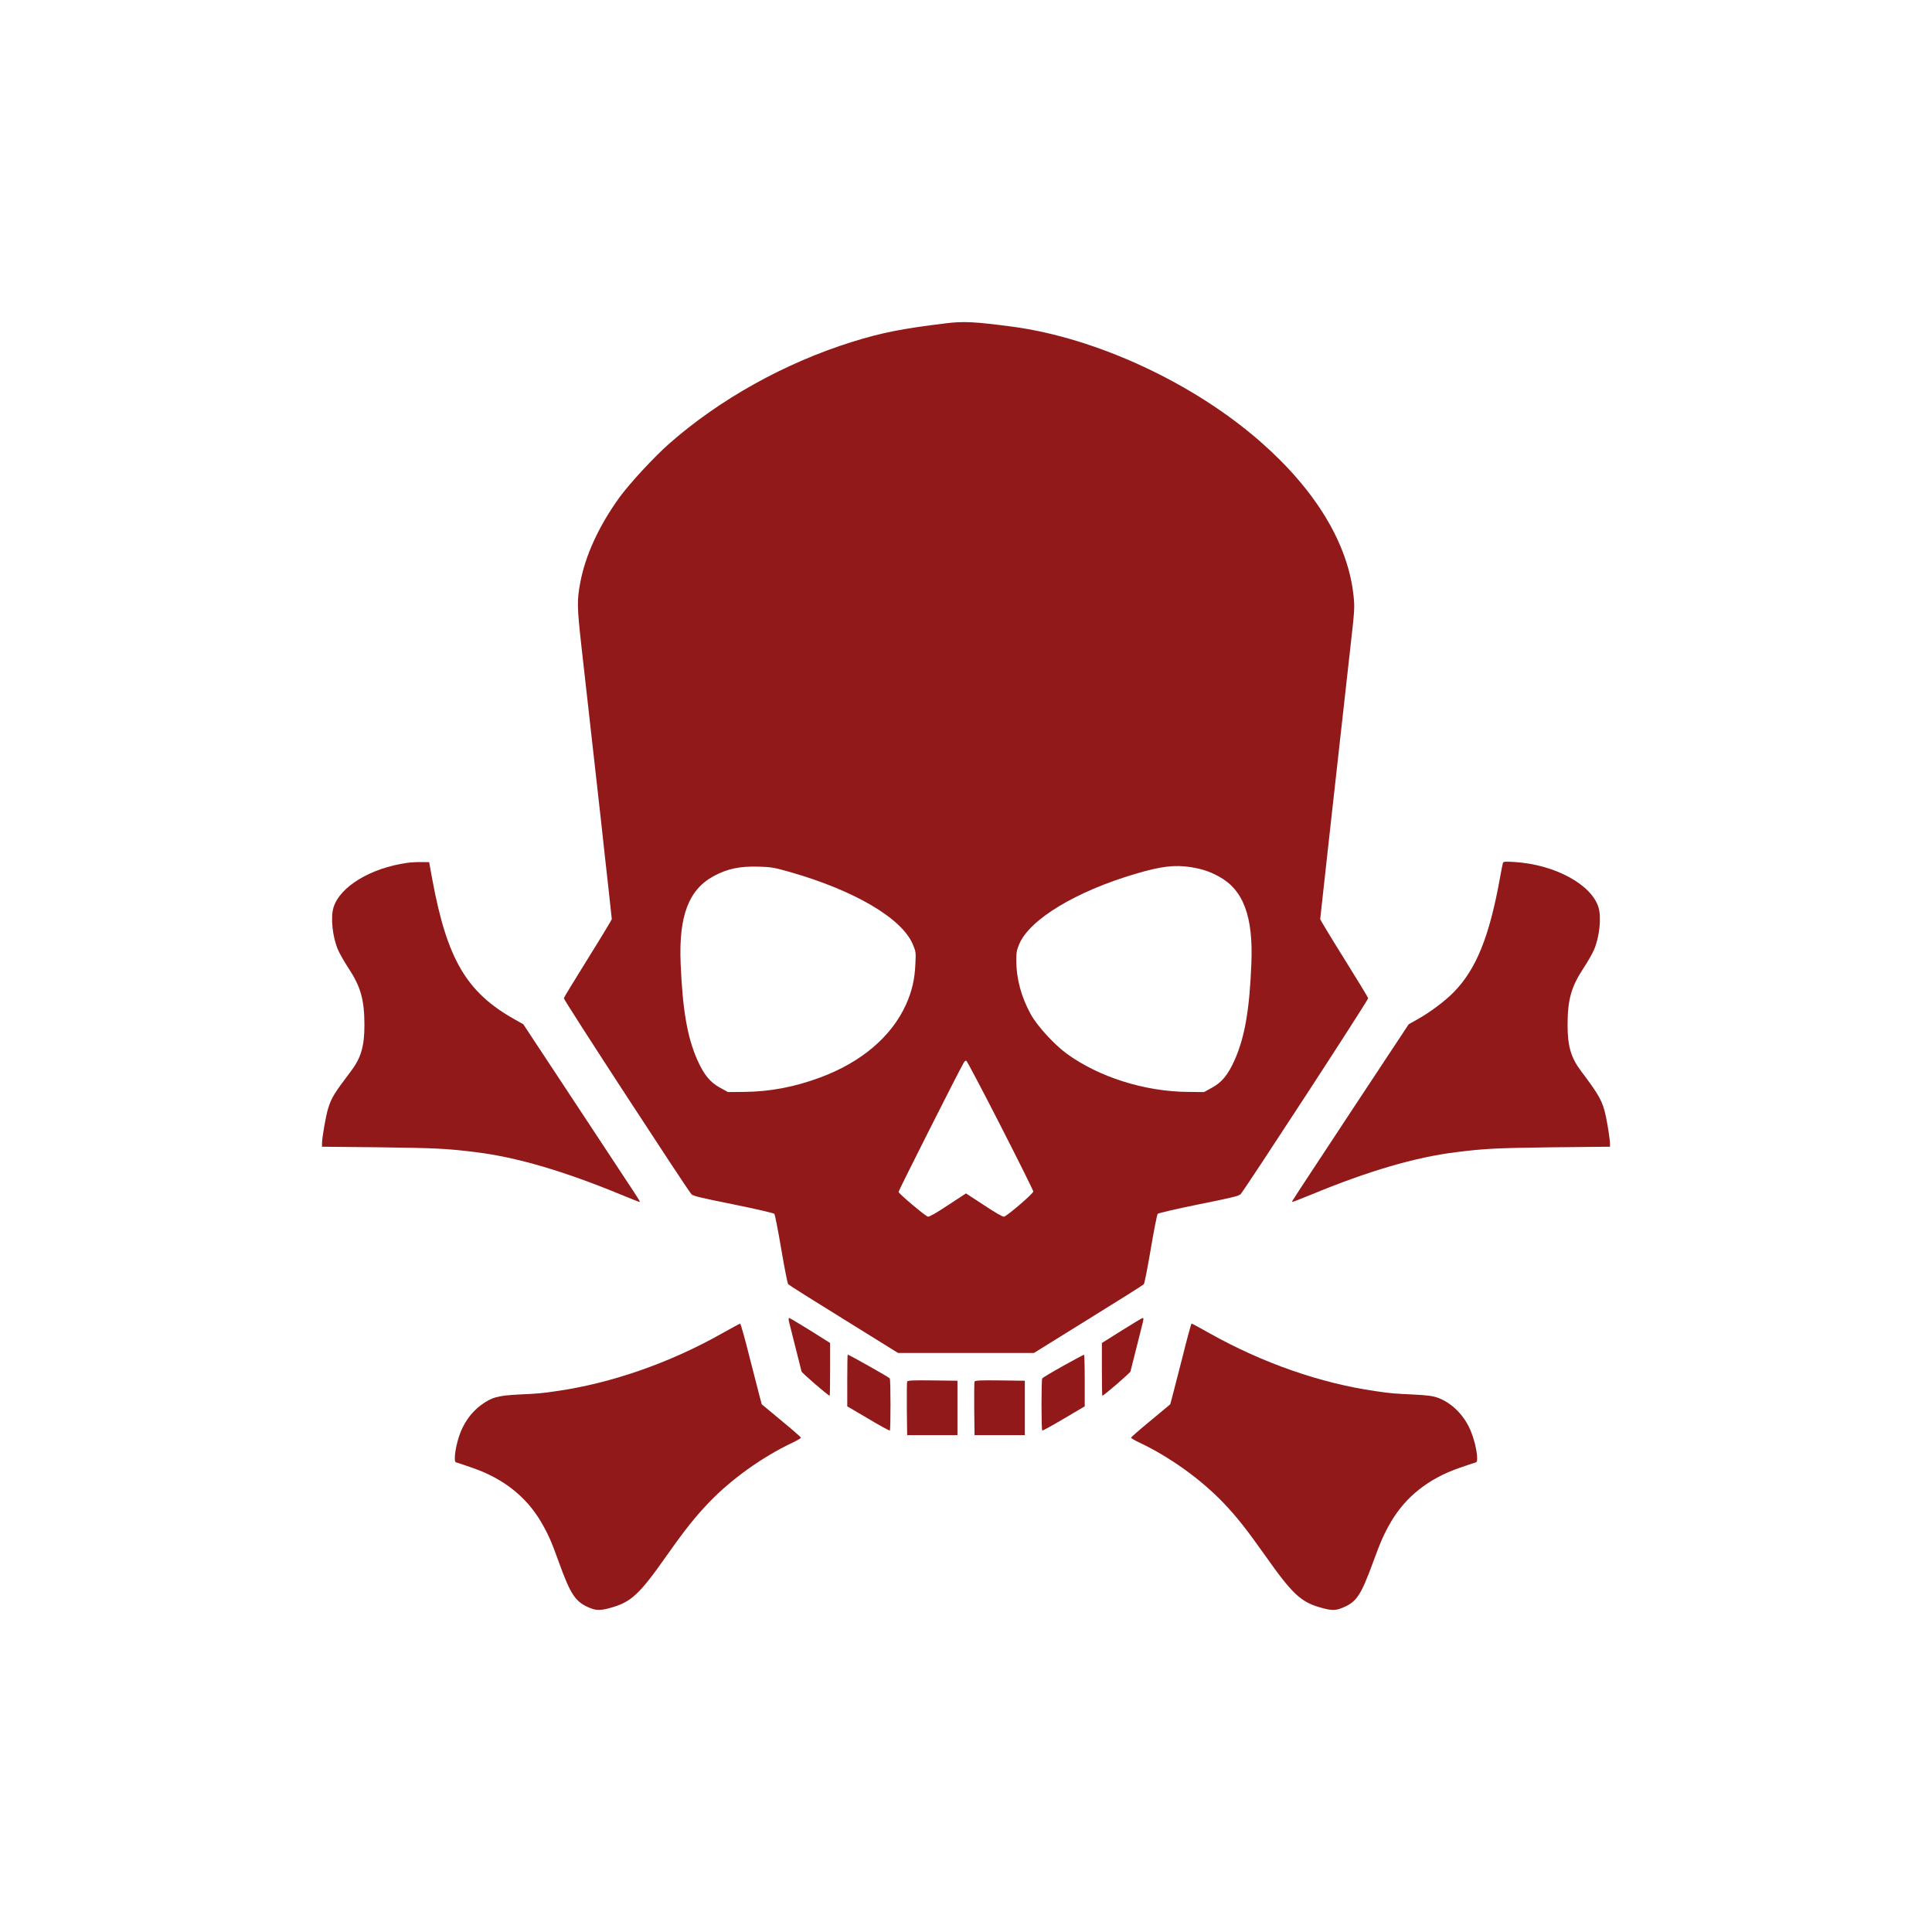 <svg width="24" height="24" viewBox="0 0 24 24" fill="none" xmlns="http://www.w3.org/2000/svg">
<g filter="url(#filter0_d_3_19)">
<path d="M11.744 0.017C11.201 0.083 10.947 0.134 10.582 0.248C9.749 0.509 8.939 0.96 8.311 1.513C8.121 1.681 7.821 2.006 7.695 2.179C7.44 2.532 7.27 2.902 7.207 3.243C7.166 3.462 7.169 3.546 7.224 4.041C7.279 4.524 7.393 5.548 7.469 6.223C7.492 6.443 7.532 6.797 7.556 7.012C7.58 7.228 7.6 7.41 7.6 7.418C7.6 7.425 7.468 7.644 7.305 7.905C7.143 8.166 7.006 8.389 7.004 8.4C6.999 8.419 8.523 10.757 8.589 10.835C8.609 10.857 8.706 10.88 9.109 10.961C9.39 11.018 9.61 11.069 9.619 11.079C9.627 11.088 9.666 11.286 9.705 11.517C9.744 11.748 9.783 11.945 9.791 11.953C9.799 11.963 10.11 12.159 10.481 12.388L11.156 12.807H12H12.844L13.519 12.388C13.89 12.159 14.201 11.963 14.209 11.953C14.217 11.945 14.256 11.748 14.295 11.517C14.334 11.286 14.373 11.088 14.381 11.079C14.39 11.069 14.61 11.018 14.891 10.961C15.294 10.88 15.391 10.857 15.411 10.835C15.477 10.757 17.001 8.419 16.996 8.4C16.994 8.389 16.858 8.166 16.695 7.905C16.532 7.644 16.4 7.425 16.4 7.418C16.4 7.41 16.42 7.229 16.444 7.017C16.468 6.803 16.506 6.447 16.531 6.228C16.614 5.488 16.725 4.494 16.777 4.022C16.828 3.574 16.829 3.549 16.815 3.408C16.749 2.761 16.352 2.099 15.669 1.497C14.832 0.759 13.62 0.196 12.569 0.057C12.109 -0.004 11.966 -0.011 11.744 0.017ZM9.812 6.832C10.616 7.062 11.201 7.406 11.339 7.73C11.377 7.822 11.379 7.826 11.371 7.977C11.363 8.167 11.329 8.312 11.256 8.476C11.076 8.876 10.7 9.196 10.186 9.386C9.864 9.505 9.562 9.561 9.244 9.564L9.043 9.566L8.947 9.513C8.821 9.446 8.744 9.35 8.662 9.166C8.537 8.883 8.479 8.542 8.455 7.966C8.431 7.378 8.555 7.051 8.866 6.883C9.039 6.79 9.191 6.759 9.431 6.766C9.575 6.77 9.619 6.777 9.812 6.832ZM14.794 6.772C14.936 6.796 15.025 6.825 15.137 6.886C15.444 7.05 15.569 7.381 15.545 7.966C15.523 8.538 15.463 8.884 15.338 9.166C15.256 9.35 15.179 9.446 15.053 9.513L14.957 9.566L14.756 9.564C14.219 9.56 13.648 9.379 13.25 9.088C13.098 8.977 12.887 8.748 12.807 8.604C12.688 8.39 12.625 8.16 12.625 7.931C12.625 7.829 12.63 7.803 12.662 7.726C12.794 7.419 13.367 7.073 14.106 6.855C14.428 6.76 14.589 6.741 14.794 6.772ZM12.428 9.981C12.652 10.419 12.836 10.789 12.836 10.801C12.838 10.825 12.515 11.102 12.473 11.114C12.459 11.119 12.366 11.066 12.225 10.972L12 10.825L11.775 10.972C11.634 11.066 11.541 11.119 11.527 11.114C11.49 11.103 11.162 10.826 11.162 10.806C11.162 10.79 11.906 9.314 11.971 9.203C11.981 9.185 11.996 9.172 12.004 9.177C12.012 9.179 12.203 9.541 12.428 9.981Z" fill="#921919"/>
<path d="M5.056 6.719C4.605 6.783 4.226 7.012 4.144 7.269C4.104 7.393 4.13 7.64 4.199 7.799C4.219 7.846 4.277 7.948 4.33 8.028C4.482 8.261 4.526 8.418 4.527 8.731C4.527 8.996 4.485 9.141 4.36 9.306C4.151 9.582 4.117 9.636 4.075 9.774C4.048 9.859 4 10.135 4 10.204V10.245L4.71 10.252C5.406 10.261 5.555 10.268 5.906 10.312C6.416 10.374 7.006 10.548 7.713 10.84C7.84 10.892 7.945 10.934 7.947 10.931C7.954 10.924 7.965 10.942 7.197 9.779L6.501 8.724L6.393 8.663C5.795 8.328 5.554 7.917 5.37 6.924L5.331 6.71L5.237 6.709C5.186 6.708 5.105 6.712 5.056 6.719Z" fill="#921919"/>
<path d="M18.67 6.719C18.666 6.73 18.649 6.818 18.631 6.917C18.501 7.636 18.337 8.041 18.06 8.324C17.953 8.434 17.761 8.578 17.609 8.662L17.499 8.724L16.802 9.779C16.035 10.942 16.046 10.924 16.052 10.931C16.055 10.934 16.16 10.892 16.288 10.84C16.994 10.548 17.584 10.374 18.094 10.312C18.445 10.268 18.594 10.261 19.291 10.252L20 10.245V10.212C20 10.161 19.974 9.99 19.949 9.869C19.909 9.68 19.867 9.607 19.644 9.31C19.515 9.141 19.473 8.997 19.473 8.731C19.474 8.418 19.517 8.261 19.67 8.028C19.723 7.948 19.781 7.846 19.801 7.799C19.87 7.64 19.896 7.393 19.856 7.268C19.765 6.983 19.31 6.739 18.812 6.708C18.701 6.701 18.675 6.703 18.67 6.719Z" fill="#921919"/>
<path d="M9.806 12.437C9.816 12.475 9.852 12.618 9.887 12.759C9.922 12.899 9.954 13.024 9.957 13.037C9.963 13.057 10.289 13.338 10.306 13.338C10.31 13.338 10.312 13.19 10.312 13.01V12.683L10.064 12.527C9.928 12.443 9.81 12.372 9.803 12.372C9.794 12.372 9.794 12.393 9.806 12.437Z" fill="#921919"/>
<path d="M13.935 12.528L13.688 12.683V13.01C13.688 13.19 13.69 13.338 13.694 13.338C13.711 13.338 14.037 13.057 14.043 13.037C14.046 13.024 14.078 12.899 14.113 12.759C14.148 12.618 14.184 12.475 14.194 12.437C14.206 12.389 14.207 12.372 14.196 12.372C14.188 12.372 14.07 12.443 13.935 12.528Z" fill="#921919"/>
<path d="M8.969 12.564C8.326 12.928 7.594 13.184 6.912 13.281C6.734 13.308 6.673 13.313 6.446 13.323C6.181 13.337 6.106 13.357 5.971 13.458C5.869 13.534 5.786 13.641 5.729 13.772C5.686 13.873 5.65 14.025 5.65 14.113C5.65 14.159 5.654 14.165 5.685 14.172C5.704 14.178 5.789 14.206 5.874 14.236C6.252 14.367 6.536 14.592 6.719 14.902C6.806 15.05 6.85 15.148 6.94 15.399C7.091 15.819 7.151 15.906 7.34 15.979C7.412 16.007 7.471 16.006 7.591 15.971C7.841 15.901 7.944 15.806 8.287 15.317C8.516 14.993 8.639 14.84 8.807 14.664C9.084 14.375 9.47 14.099 9.841 13.923C9.901 13.895 9.95 13.866 9.95 13.859C9.95 13.854 9.84 13.757 9.706 13.647L9.463 13.445L9.44 13.36C9.428 13.315 9.37 13.088 9.311 12.859C9.254 12.629 9.201 12.441 9.194 12.443C9.188 12.443 9.086 12.498 8.969 12.564Z" fill="#921919"/>
<path d="M14.689 12.859C14.63 13.088 14.572 13.315 14.56 13.36L14.537 13.445L14.294 13.647C14.16 13.757 14.05 13.854 14.05 13.859C14.05 13.866 14.099 13.895 14.16 13.923C14.53 14.099 14.912 14.372 15.193 14.664C15.361 14.839 15.482 14.993 15.713 15.319C16.055 15.804 16.159 15.901 16.409 15.971C16.529 16.006 16.587 16.007 16.66 15.979C16.849 15.906 16.901 15.83 17.054 15.414C17.15 15.15 17.194 15.051 17.281 14.902C17.464 14.592 17.747 14.367 18.126 14.236C18.211 14.206 18.296 14.178 18.316 14.172C18.345 14.165 18.35 14.159 18.35 14.117C18.35 14.026 18.311 13.868 18.262 13.757C18.181 13.574 18.034 13.428 17.863 13.364C17.797 13.341 17.736 13.332 17.554 13.323C17.328 13.313 17.266 13.308 17.087 13.281C16.406 13.184 15.685 12.932 15.027 12.563C14.909 12.497 14.807 12.441 14.803 12.441C14.797 12.441 14.746 12.629 14.689 12.859Z" fill="#921919"/>
<path d="M10.525 13.149V13.47L10.785 13.623C10.928 13.708 11.047 13.774 11.054 13.77C11.065 13.761 11.065 13.143 11.053 13.123C11.045 13.109 10.547 12.828 10.531 12.828C10.527 12.828 10.525 12.972 10.525 13.149Z" fill="#921919"/>
<path d="M13.206 12.968C13.069 13.044 12.953 13.114 12.947 13.123C12.935 13.143 12.935 13.761 12.947 13.77C12.953 13.774 13.072 13.708 13.216 13.623L13.475 13.47V13.149C13.475 12.972 13.471 12.828 13.466 12.829C13.46 12.829 13.344 12.891 13.206 12.968Z" fill="#921919"/>
<path d="M11.269 13.163C11.265 13.172 11.264 13.325 11.265 13.504L11.269 13.828H11.581H11.894V13.49V13.152L11.584 13.148C11.34 13.145 11.273 13.148 11.269 13.163Z" fill="#921919"/>
<path d="M12.106 13.163C12.102 13.172 12.101 13.325 12.102 13.504L12.106 13.828H12.419H12.731V13.49V13.152L12.421 13.148C12.178 13.145 12.11 13.148 12.106 13.163Z" fill="#921919"/>
</g>
<defs>
<filter id="filter0_d_3_19" x="0" y="0" width="24" height="24" filterUnits="userSpaceOnUse" color-interpolation-filters="sRGB">
<feFlood flood-opacity="0" result="BackgroundImageFix"/>
<feColorMatrix in="SourceAlpha" type="matrix" values="0 0 0 0 0 0 0 0 0 0 0 0 0 0 0 0 0 0 127 0" result="hardAlpha"/>
<feOffset dy="4"/>
<feGaussianBlur stdDeviation="2"/>
<feComposite in2="hardAlpha" operator="out"/>
<feColorMatrix type="matrix" values="0 0 0 0 0 0 0 0 0 0 0 0 0 0 0 0 0 0 0.25 0"/>
<feBlend mode="normal" in2="BackgroundImageFix" result="effect1_dropShadow_3_19"/>
<feBlend mode="normal" in="SourceGraphic" in2="effect1_dropShadow_3_19" result="shape"/>
</filter>
</defs>
</svg>

